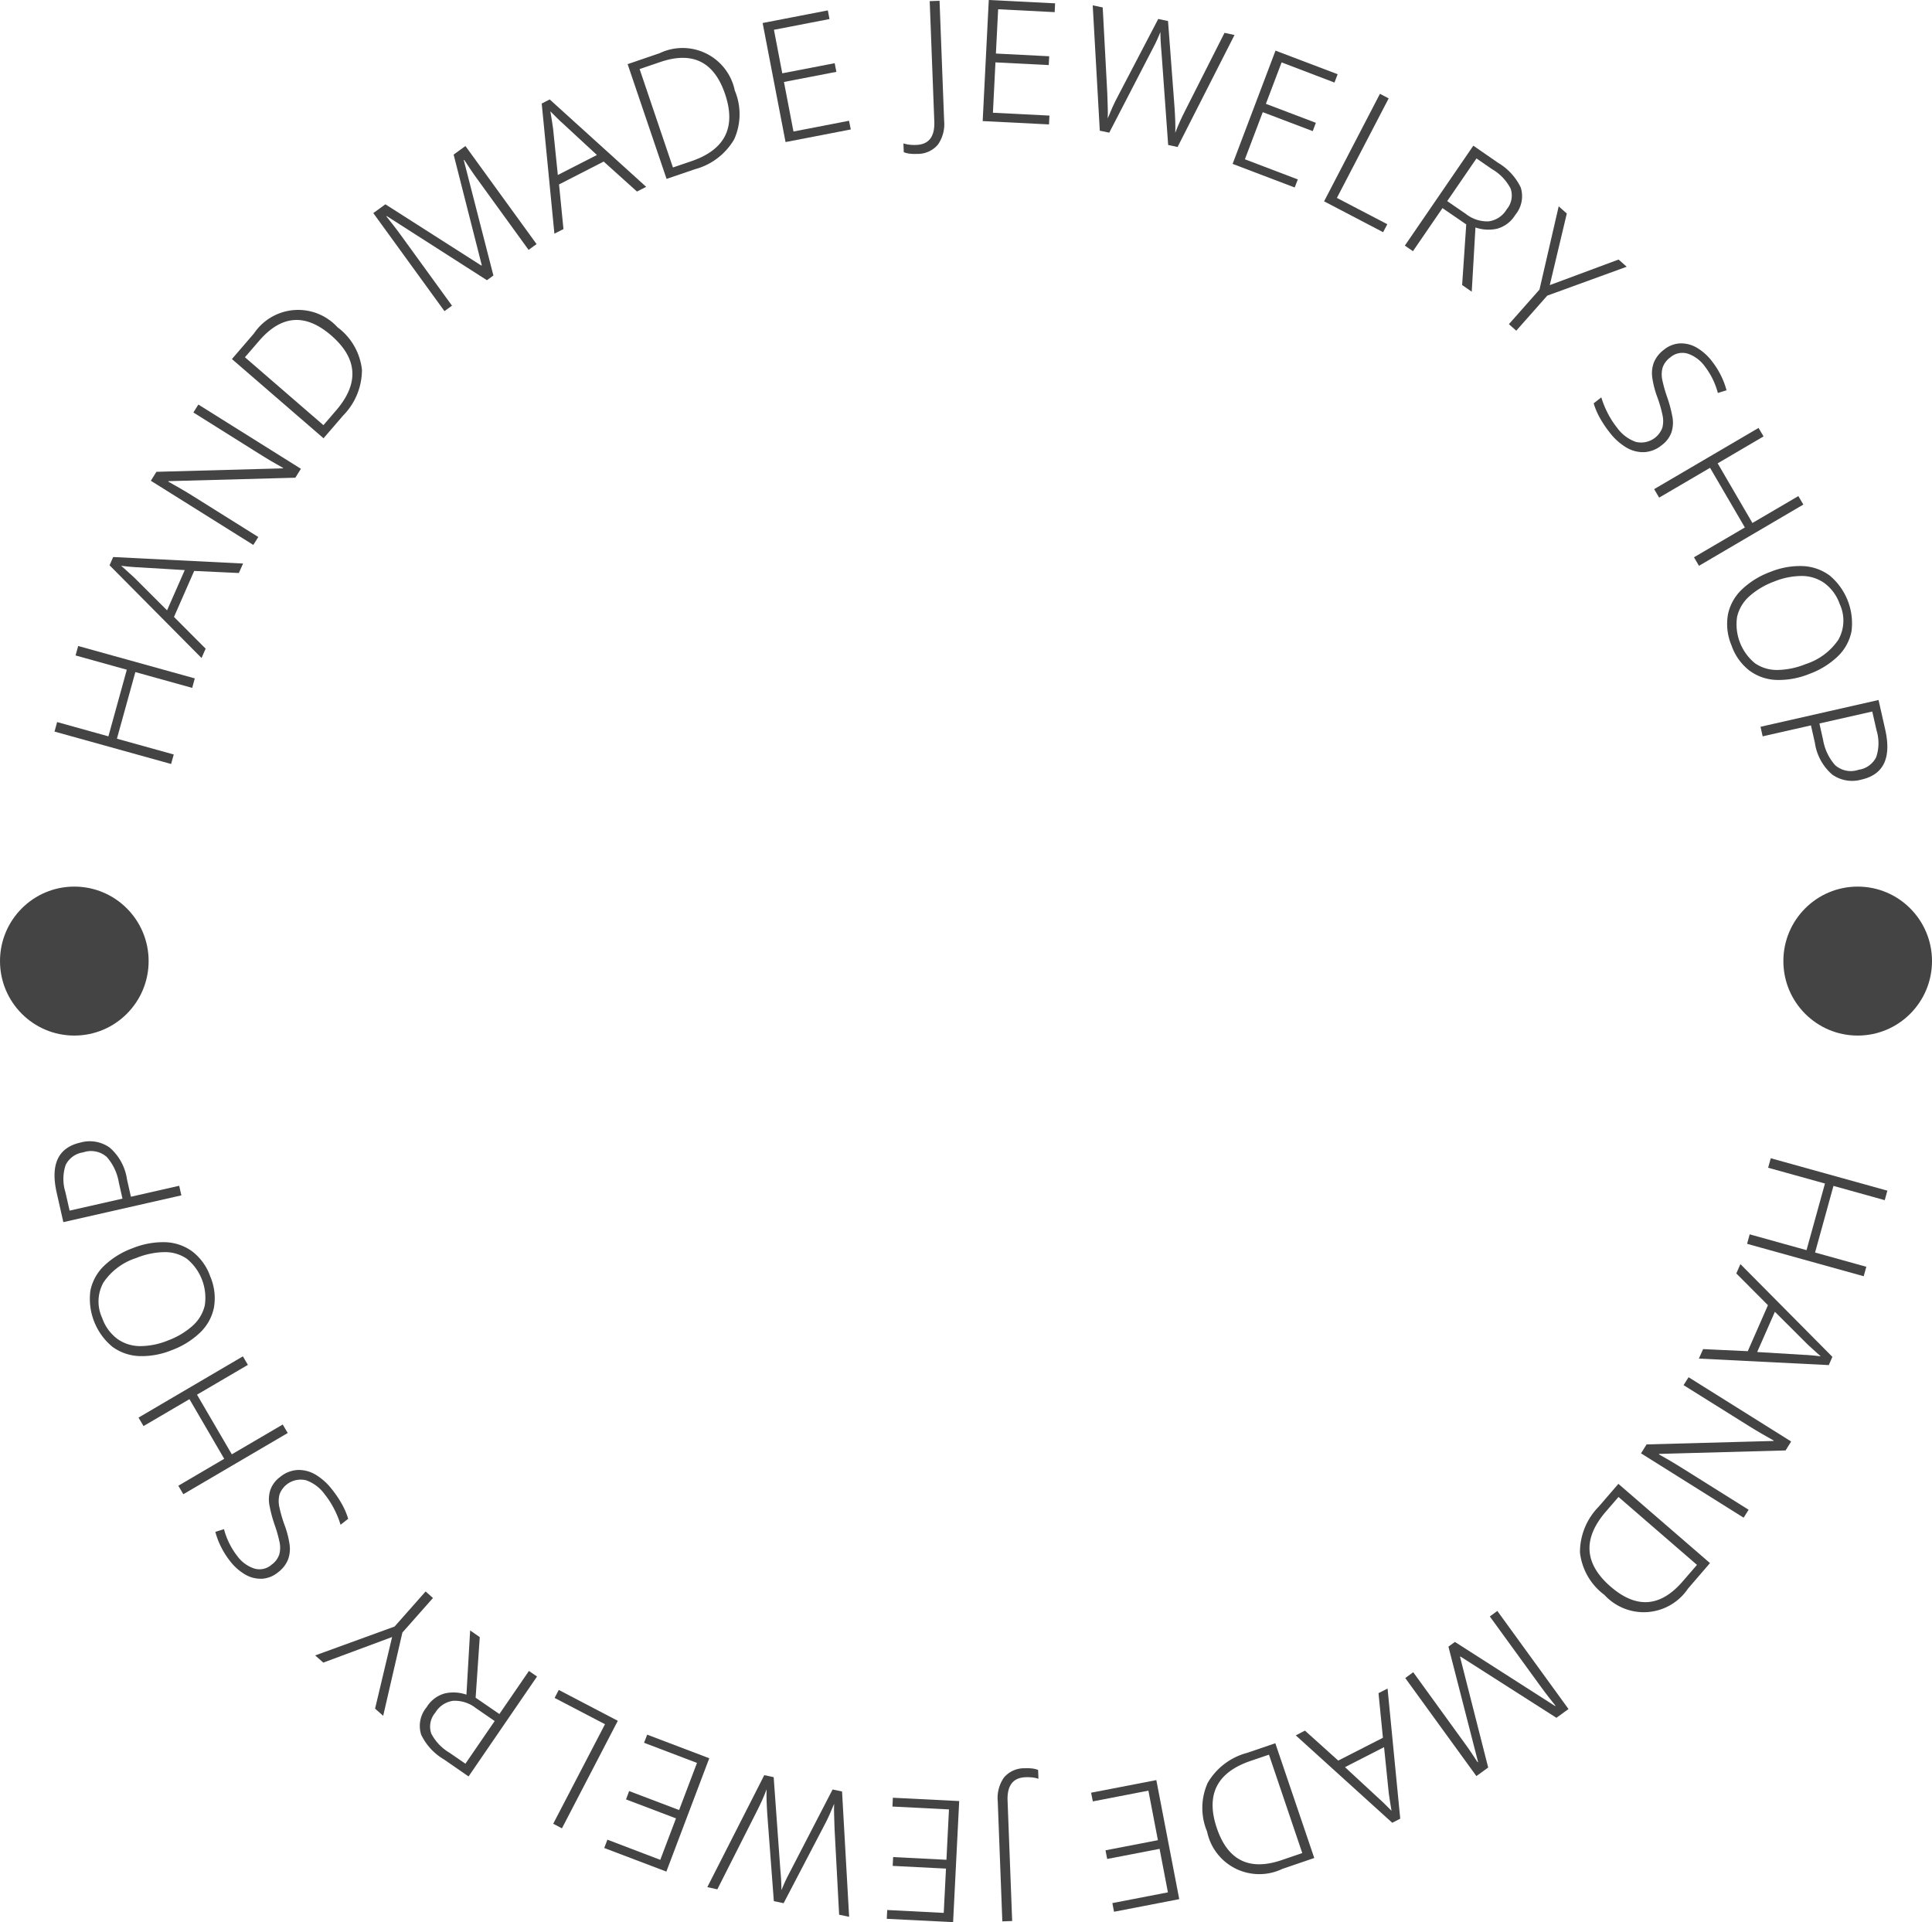 <svg xmlns="http://www.w3.org/2000/svg" width="116.001" height="115.406" viewBox="0 0 116.001 115.406">
  <g id="그룹_1217" data-name="그룹 1217" transform="translate(0 0)">
    <g id="그룹_367" data-name="그룹 367" transform="translate(3.274 0)">
      <path id="패스_178" data-name="패스 178" d="M122.34,486.7l-.157.57-3.412-.949-1.107,4,3.412.948-.159.57-7-1.946.157-.571,3.079.857,1.105-4-3.077-.856.157-.568Z" transform="translate(-113.918 -445.969)" fill="#444"/>
      <path id="패스_179" data-name="패스 179" d="M124.013,481.943l-2.681-.125-1.212,2.762,1.9,1.906-.247.56-5.522-5.568.217-.495,7.8.391Zm-6.028-.343c-.1,0-.264-.013-.478-.031s-.4-.041-.561-.06c.145.123.286.248.422.377s.257.234.357.323l1.978,1.975,1.063-2.416Z" transform="translate(-112.947 -447.539)" fill="#444"/>
      <path id="패스_180" data-name="패스 180" d="M127.01,478.381l-.334.536-7.616.207-.017.025q.346.193.73.415t.789.476l3.89,2.437-.3.476L118,479.1l.334-.537,7.594-.208.014-.025c-.184-.1-.417-.234-.7-.4s-.538-.327-.782-.478L120.553,475l.3-.476Z" transform="translate(-112.217 -450.235)" fill="#444"/>
      <path id="패스_181" data-name="패스 181" d="M127.782,471.561a3.673,3.673,0,0,1,1.458,2.547,3.906,3.906,0,0,1-1.129,2.746l-1.178,1.366-5.5-4.757,1.322-1.535a3.2,3.2,0,0,1,5.024-.367Zm-.391.482q-2.315-2-4.318.319l-.859.993,4.712,4.077.76-.88Q129.786,474.116,127.391,472.043Z" transform="translate(-110.782 -451.906)" fill="#444"/>
      <path id="패스_182" data-name="패스 182" d="M134.247,471.626l-6.013-3.849-.024.018c.116.149.249.319.4.507s.3.393.459.608l3.079,4.244-.451.33-4.273-5.888.726-.527,5.762,3.679.026-.018-1.691-6.646.709-.514,4.271,5.887-.479.349-3.115-4.3c-.133-.181-.264-.37-.394-.565l-.357-.54-.025.018,1.778,6.924Z" transform="translate(-108.284 -454.802)" fill="#444"/>
      <path id="패스_183" data-name="패스 183" d="M140.279,467.126l-2-1.8L135.6,466.7l.265,2.68-.544.276-.761-7.813.479-.247,5.793,5.248Zm-4.453-4.09c-.078-.067-.2-.176-.347-.326s-.285-.286-.4-.4c.035.189.065.376.092.561s.05.343.071.476l.285,2.785,2.347-1.2Z" transform="translate(-105.308 -455.626)" fill="#444"/>
      <path id="패스_184" data-name="패스 184" d="M144.63,461.947a3.671,3.671,0,0,1-.03,2.938,3.886,3.886,0,0,1-2.361,1.8l-1.7.58-2.338-6.89,1.917-.655a3.2,3.2,0,0,1,4.516,2.232Zm-.58.22q-.986-2.906-3.886-1.92l-1.243.424,2,5.908,1.1-.374Q145.068,465.169,144.05,462.167Z" transform="translate(-103.791 -456.524)" fill="#444"/>
      <path id="패스_185" data-name="패스 185" d="M149.213,464.971l-3.917.757-1.376-7.148,3.915-.757.1.52-3.336.645.5,2.612,3.147-.607.1.52-3.146.607.571,2.975,3.336-.646Z" transform="translate(-101.404 -457.199)" fill="#444"/>
      <path id="패스_186" data-name="패스 186" d="M150.693,466.609a2.57,2.57,0,0,1-.458-.017,1.384,1.384,0,0,1-.329-.085l-.021-.529a1.832,1.832,0,0,0,.356.078,2.746,2.746,0,0,0,.422.014q1.129-.045,1.076-1.41l-.276-7.223.591-.021.275,7.2a2.147,2.147,0,0,1-.371,1.434A1.587,1.587,0,0,1,150.693,466.609Z" transform="translate(-98.916 -457.369)" fill="#444"/>
      <path id="패스_187" data-name="패스 187" d="M157.225,464.853l-3.982-.2.366-7.27,3.982.2-.025.529-3.394-.173-.135,2.659,3.2.163-.027.529-3.2-.162-.152,3.024,3.394.171Z" transform="translate(-97.515 -457.383)" fill="#444"/>
      <path id="패스_188" data-name="패스 188" d="M166.418,459.391,163,466.114l-.565-.12-.4-5.552c-.024-.255-.041-.487-.052-.7s-.014-.391-.013-.529c-.047.12-.112.272-.194.453s-.174.367-.278.561l-2.6,5.027-.568-.118-.425-7.526.6.126.275,5.16c.008.295.016.563.026.8s.01.476,0,.7c.088-.218.183-.441.285-.67s.222-.469.36-.726l2.388-4.572.588.123.391,5.187c.021.3.034.577.043.825s.009.483,0,.7c.079-.21.167-.428.265-.645s.217-.469.359-.744l2.334-4.614Z" transform="translate(-95.57 -457.289)" fill="#444"/>
      <path id="패스_189" data-name="패스 189" d="M167.56,467.747l-3.728-1.417,2.576-6.8,3.73,1.416-.19.5-3.174-1.21-.944,2.488,3,1.139-.187.5-3-1.139-1.073,2.83,3.177,1.209Z" transform="translate(-93.098 -456.49)" fill="#444"/>
      <path id="패스_190" data-name="패스 190" d="M167.708,467.813l3.354-6.456.524.275-3.109,5.976,3.026,1.579-.251.479Z" transform="translate(-91.481 -455.725)" fill="#444"/>
      <path id="패스_191" data-name="패스 191" d="M176.732,464.585a3.448,3.448,0,0,1,1.358,1.482,1.745,1.745,0,0,1-.332,1.647,1.842,1.842,0,0,1-1.1.829,2.389,2.389,0,0,1-1.288-.077l-.223,3.855-.577-.4.247-3.639-1.426-.979-1.774,2.586-.486-.334,4.111-6Zm-.336.4-.964-.665-1.757,2.562,1.132.779a2.047,2.047,0,0,0,1.36.436,1.481,1.481,0,0,0,1.074-.714,1.28,1.28,0,0,0,.241-1.25A2.865,2.865,0,0,0,176.4,464.984Z" transform="translate(-90.055 -454.808)" fill="#444"/>
      <path id="패스_192" data-name="패스 192" d="M177.992,470.854l4.132-1.536.487.432-4.769,1.735-1.862,2.106-.441-.393,1.835-2.075,1.154-5,.487.432Z" transform="translate(-88.215 -453.735)" fill="#444"/>
      <path id="패스_193" data-name="패스 193" d="M183.222,478.04a1.805,1.805,0,0,1-1.066.424,1.97,1.97,0,0,1-1.081-.289,3.556,3.556,0,0,1-.974-.88,6.359,6.359,0,0,1-.639-.962,4.378,4.378,0,0,1-.332-.8l.458-.359a5.426,5.426,0,0,0,.346.869,5.142,5.142,0,0,0,.6.951,2.351,2.351,0,0,0,1.118.85,1.356,1.356,0,0,0,1.6-.843,1.641,1.641,0,0,0,.007-.782,7.851,7.851,0,0,0-.32-1.091,5.677,5.677,0,0,1-.286-1.11,1.877,1.877,0,0,1,.085-.923,1.808,1.808,0,0,1,.611-.781,1.653,1.653,0,0,1,.974-.381,1.87,1.87,0,0,1,1,.259,3.171,3.171,0,0,1,.907.811,4.872,4.872,0,0,1,.54.856,4.693,4.693,0,0,1,.337.889l-.52.163a4.494,4.494,0,0,0-.786-1.6,2.082,2.082,0,0,0-1.018-.76,1.1,1.1,0,0,0-1.057.228,1.233,1.233,0,0,0-.461.624,1.582,1.582,0,0,0-.007.758,8.057,8.057,0,0,0,.279.983,8,8,0,0,1,.313,1.159,1.91,1.91,0,0,1-.041.945A1.634,1.634,0,0,1,183.222,478.04Z" transform="translate(-86.717 -451.316)" fill="#444"/>
      <path id="패스_194" data-name="패스 194" d="M184.383,483.792l-.3-.512,3.055-1.79-2.09-3.581-3.057,1.79-.3-.51,6.269-3.676.3.51-2.755,1.617,2.087,3.581,2.758-1.615.3.509Z" transform="translate(-85.647 -449.821)" fill="#444"/>
      <path id="패스_195" data-name="패스 195" d="M189.724,487.842a4.887,4.887,0,0,1-1.954.363,2.892,2.892,0,0,1-1.623-.547,3.237,3.237,0,0,1-1.093-1.515,3.3,3.3,0,0,1-.217-1.876,2.867,2.867,0,0,1,.84-1.5,4.95,4.95,0,0,1,1.695-1.046,4.745,4.745,0,0,1,1.946-.354,2.925,2.925,0,0,1,1.62.564,3.736,3.736,0,0,1,1.316,3.353,2.843,2.843,0,0,1-.806,1.487A4.9,4.9,0,0,1,189.724,487.842ZM187.6,482.3a4.634,4.634,0,0,0-1.478.879,2.376,2.376,0,0,0-.736,1.226,3.025,3.025,0,0,0,1.076,2.8,2.32,2.32,0,0,0,1.359.4,4.7,4.7,0,0,0,1.682-.353,3.757,3.757,0,0,0,1.964-1.465,2.34,2.34,0,0,0,.079-2.137,2.632,2.632,0,0,0-.918-1.26,2.35,2.35,0,0,0-1.363-.428A4.433,4.433,0,0,0,187.6,482.3Z" transform="translate(-84.36 -447.38)" fill="#444"/>
      <path id="패스_196" data-name="패스 196" d="M193.685,488.81q.576,2.557-1.427,3.01a2.067,2.067,0,0,1-1.752-.3,3.107,3.107,0,0,1-1.043-1.91l-.235-1.044-2.9.658-.129-.575,7.086-1.608Zm-.519.054-.258-1.131-3.173.718.221.985a3.082,3.082,0,0,0,.719,1.515,1.428,1.428,0,0,0,1.417.278,1.388,1.388,0,0,0,1.051-.754A2.634,2.634,0,0,0,193.166,488.864Z" transform="translate(-83.768 -445.013)" fill="#444"/>
    </g>
    <g id="그룹_397" data-name="그룹 397" transform="translate(0 53.232)">
      <ellipse id="타원_69" data-name="타원 69" cx="4.462" cy="4.472" rx="4.462" ry="4.472" transform="translate(107.077)" fill="#444"/>
      <ellipse id="타원_70" data-name="타원 70" cx="4.462" cy="4.472" rx="4.462" ry="4.472" fill="#444"/>
    </g>
    <g id="그룹_398" data-name="그룹 398" transform="translate(3.274 68.528)">
      <path id="패스_178-2" data-name="패스 178" d="M113.918,489.884l.157-.57,3.412.95,1.107-4-3.412-.948.159-.57,7,1.946-.157.571-3.079-.857-1.105,4,3.077.856-.157.568Z" transform="translate(-12.294 -483.732)" fill="#444"/>
      <path id="패스_179-2" data-name="패스 179" d="M116.5,486.087l2.681.125,1.212-2.762-1.9-1.906.247-.56,5.523,5.568-.217.495-7.8-.391Zm6.028.343c.1,0,.264.013.478.031s.4.041.561.06c-.145-.123-.286-.248-.422-.377s-.257-.234-.357-.323l-1.978-1.975-1.063,2.416Z" transform="translate(-17.516 -473.614)" fill="#444"/>
      <path id="패스_180-2" data-name="패스 180" d="M118,479.094l.334-.536,7.616-.207.017-.025q-.347-.193-.73-.415t-.789-.476L120.555,475l.3-.476,6.159,3.859-.334.537-7.594.208-.014.026c.184.1.417.234.7.4s.539.327.782.478l3.907,2.45-.3.476Z" transform="translate(-22.744 -460.363)" fill="#444"/>
      <path id="패스_181-2" data-name="패스 181" d="M122.9,477.173a3.673,3.673,0,0,1-1.458-2.547,3.907,3.907,0,0,1,1.129-2.746l1.178-1.366,5.5,4.757-1.322,1.535a3.2,3.2,0,0,1-5.024.367Zm.391-.482q2.315,2,4.318-.319l.859-.993-4.712-4.077-.76.88Q120.895,474.618,123.29,476.691Z" transform="translate(-29.852 -449.951)" fill="#444"/>
      <path id="패스_182-2" data-name="패스 182" d="M130.405,465.429l6.013,3.849.024-.018c-.116-.149-.249-.319-.4-.507s-.3-.393-.459-.608L132.5,463.9l.451-.33,4.273,5.888-.726.527-5.762-3.679-.025.018,1.691,6.646-.709.514-4.271-5.887.479-.349,3.115,4.3c.133.181.264.37.394.565l.357.54.026-.018-1.779-6.924Z" transform="translate(-46.322 -435.375)" fill="#444"/>
      <path id="패스_183-2" data-name="패스 183" d="M135.112,464.123l2,1.8,2.683-1.369-.265-2.68.544-.276.761,7.813-.479.247-5.793-5.248Zm4.453,4.09c.078.067.2.176.347.326s.285.286.4.4c-.035-.189-.065-.376-.092-.561s-.05-.343-.071-.476l-.285-2.785-2.347,1.2Z" transform="translate(-60.036 -428.745)" fill="#444"/>
      <path id="패스_184-2" data-name="패스 184" d="M138.484,464.755a3.672,3.672,0,0,1,.03-2.938,3.885,3.885,0,0,1,2.361-1.8l1.7-.58,2.338,6.89-1.917.655a3.2,3.2,0,0,1-4.516-2.232Zm.58-.22q.986,2.906,3.886,1.92l1.243-.424-2-5.908-1.1.374Q138.046,461.533,139.064,464.536Z" transform="translate(-69.276 -423.3)" fill="#444"/>
      <path id="패스_185-2" data-name="패스 185" d="M143.92,458.58l3.917-.757,1.376,7.148-3.916.757-.1-.52,3.336-.645-.5-2.612-3.147.607-.1-.52,3.146-.607-.571-2.975-3.336.646Z" transform="translate(-81.683 -419.473)" fill="#444"/>
      <path id="패스_186-2" data-name="패스 186" d="M151.523,457.419a2.57,2.57,0,0,1,.458.017,1.384,1.384,0,0,1,.329.085l.021.529a1.836,1.836,0,0,0-.356-.078,2.739,2.739,0,0,0-.422-.014q-1.129.045-1.076,1.41l.276,7.223-.591.021-.275-7.2a2.147,2.147,0,0,1,.371-1.434A1.587,1.587,0,0,1,151.523,457.419Z" transform="translate(-93.254 -419.78)" fill="#444"/>
      <path id="패스_187-2" data-name="패스 187" d="M153.609,457.383l3.982.2-.366,7.27-3.982-.2.026-.529,3.394.173.135-2.659-3.2-.163.027-.529,3.2.162.152-3.024-3.394-.172Z" transform="translate(-103.273 -417.974)" fill="#444"/>
      <path id="패스_188-2" data-name="패스 188" d="M157.9,464.331l3.42-6.723.565.12.4,5.552c.024.255.041.488.052.7s.014.391.013.529c.047-.12.112-.272.194-.453s.174-.367.278-.561l2.6-5.027.568.118.425,7.526-.6-.126-.275-5.16c-.008-.295-.016-.563-.025-.8s-.01-.476,0-.7c-.088.218-.183.441-.285.67s-.223.469-.36.726l-2.388,4.572-.588-.123-.391-5.187c-.021-.3-.034-.577-.043-.825s-.008-.483,0-.7c-.079.21-.167.428-.265.645s-.217.469-.359.744l-2.334,4.614Z" transform="translate(-118.706 -419.554)" fill="#444"/>
      <path id="패스_189-2" data-name="패스 189" d="M166.41,459.525l3.728,1.417-2.576,6.805-3.73-1.416.19-.5,3.174,1.21.944-2.489-3-1.139.187-.5,3,1.139,1.073-2.83-3.177-1.209Z" transform="translate(-130.826 -423.904)" fill="#444"/>
      <path id="패스_190-2" data-name="패스 190" d="M171.587,463.209l-3.354,6.456-.524-.275,3.109-5.976-3.026-1.579.251-.479Z" transform="translate(-137.767 -428.419)" fill="#444"/>
      <path id="패스_191-2" data-name="패스 191" d="M172.575,471.292a3.448,3.448,0,0,1-1.358-1.482,1.745,1.745,0,0,1,.332-1.647,1.842,1.842,0,0,1,1.1-.829,2.388,2.388,0,0,1,1.288.077l.222-3.855.577.4-.247,3.639,1.426.979,1.774-2.586.486.334-4.111,6Zm.336-.4.964.665,1.757-2.562-1.132-.779a2.047,2.047,0,0,0-1.36-.436,1.481,1.481,0,0,0-1.074.714,1.28,1.28,0,0,0-.241,1.25A2.865,2.865,0,0,0,172.91,470.893Z" transform="translate(-149.205 -434.191)" fill="#444"/>
      <path id="패스_192-2" data-name="패스 192" d="M180.16,468.865l-4.132,1.536-.487-.432,4.769-1.735,1.862-2.106.441.393-1.835,2.075-1.154,5-.487-.432Z" transform="translate(-159.891 -439.105)" fill="#444"/>
      <path id="패스_193-2" data-name="패스 193" d="M183.018,472.354a1.8,1.8,0,0,1,1.066-.424,1.97,1.97,0,0,1,1.081.289,3.556,3.556,0,0,1,.974.88,6.359,6.359,0,0,1,.639.962,4.377,4.377,0,0,1,.332.8l-.458.359a5.424,5.424,0,0,0-.346-.869,5.139,5.139,0,0,0-.6-.951,2.351,2.351,0,0,0-1.118-.85,1.356,1.356,0,0,0-1.6.843,1.641,1.641,0,0,0-.007.782,7.858,7.858,0,0,0,.32,1.091,5.678,5.678,0,0,1,.286,1.11,1.877,1.877,0,0,1-.085.923,1.808,1.808,0,0,1-.611.781,1.652,1.652,0,0,1-.974.381,1.87,1.87,0,0,1-1-.259,3.171,3.171,0,0,1-.907-.811,4.872,4.872,0,0,1-.54-.856,4.691,4.691,0,0,1-.337-.889l.52-.163a4.494,4.494,0,0,0,.786,1.6,2.082,2.082,0,0,0,1.018.76,1.1,1.1,0,0,0,1.057-.228,1.233,1.233,0,0,0,.461-.624,1.582,1.582,0,0,0,.007-.758,8.052,8.052,0,0,0-.279-.983,8,8,0,0,1-.313-1.159,1.911,1.911,0,0,1,.041-.945A1.633,1.633,0,0,1,183.018,472.354Z" transform="translate(-169.478 -452.2)" fill="#444"/>
      <path id="패스_194-2" data-name="패스 194" d="M187.967,475.513l.3.512-3.055,1.79,2.09,3.581,3.057-1.79.3.51-6.269,3.676-.3-.51,2.755-1.617-2.087-3.581L182,479.7l-.3-.509Z" transform="translate(-176.657 -462.606)" fill="#444"/>
      <path id="패스_195-2" data-name="패스 195" d="M187.361,481.73a4.889,4.889,0,0,1,1.954-.363,2.892,2.892,0,0,1,1.623.547,3.237,3.237,0,0,1,1.093,1.515,3.3,3.3,0,0,1,.217,1.876,2.867,2.867,0,0,1-.84,1.5,4.95,4.95,0,0,1-1.695,1.046,4.745,4.745,0,0,1-1.946.354,2.925,2.925,0,0,1-1.62-.564,3.736,3.736,0,0,1-1.316-3.353,2.843,2.843,0,0,1,.806-1.487A4.9,4.9,0,0,1,187.361,481.73Zm2.127,5.538a4.634,4.634,0,0,0,1.478-.879,2.375,2.375,0,0,0,.735-1.226,3.025,3.025,0,0,0-1.076-2.8,2.32,2.32,0,0,0-1.359-.4,4.7,4.7,0,0,0-1.682.353,3.757,3.757,0,0,0-1.964,1.465,2.34,2.34,0,0,0-.079,2.137,2.632,2.632,0,0,0,.918,1.26,2.35,2.35,0,0,0,1.363.428A4.433,4.433,0,0,0,189.488,487.268Z" transform="translate(-182.679 -475.313)" fill="#444"/>
      <path id="패스_196-2" data-name="패스 196" d="M186.33,490.121q-.576-2.557,1.427-3.01a2.067,2.067,0,0,1,1.752.3,3.106,3.106,0,0,1,1.043,1.91l.235,1.044,2.9-.658.129.575-7.086,1.608Zm.519-.054.258,1.131,3.173-.719-.221-.985a3.082,3.082,0,0,0-.719-1.515,1.428,1.428,0,0,0-1.417-.278,1.388,1.388,0,0,0-1.052.754A2.634,2.634,0,0,0,186.848,490.067Z" transform="translate(-186.201 -487.04)" fill="#444"/>
    </g>
  </g>
</svg>
